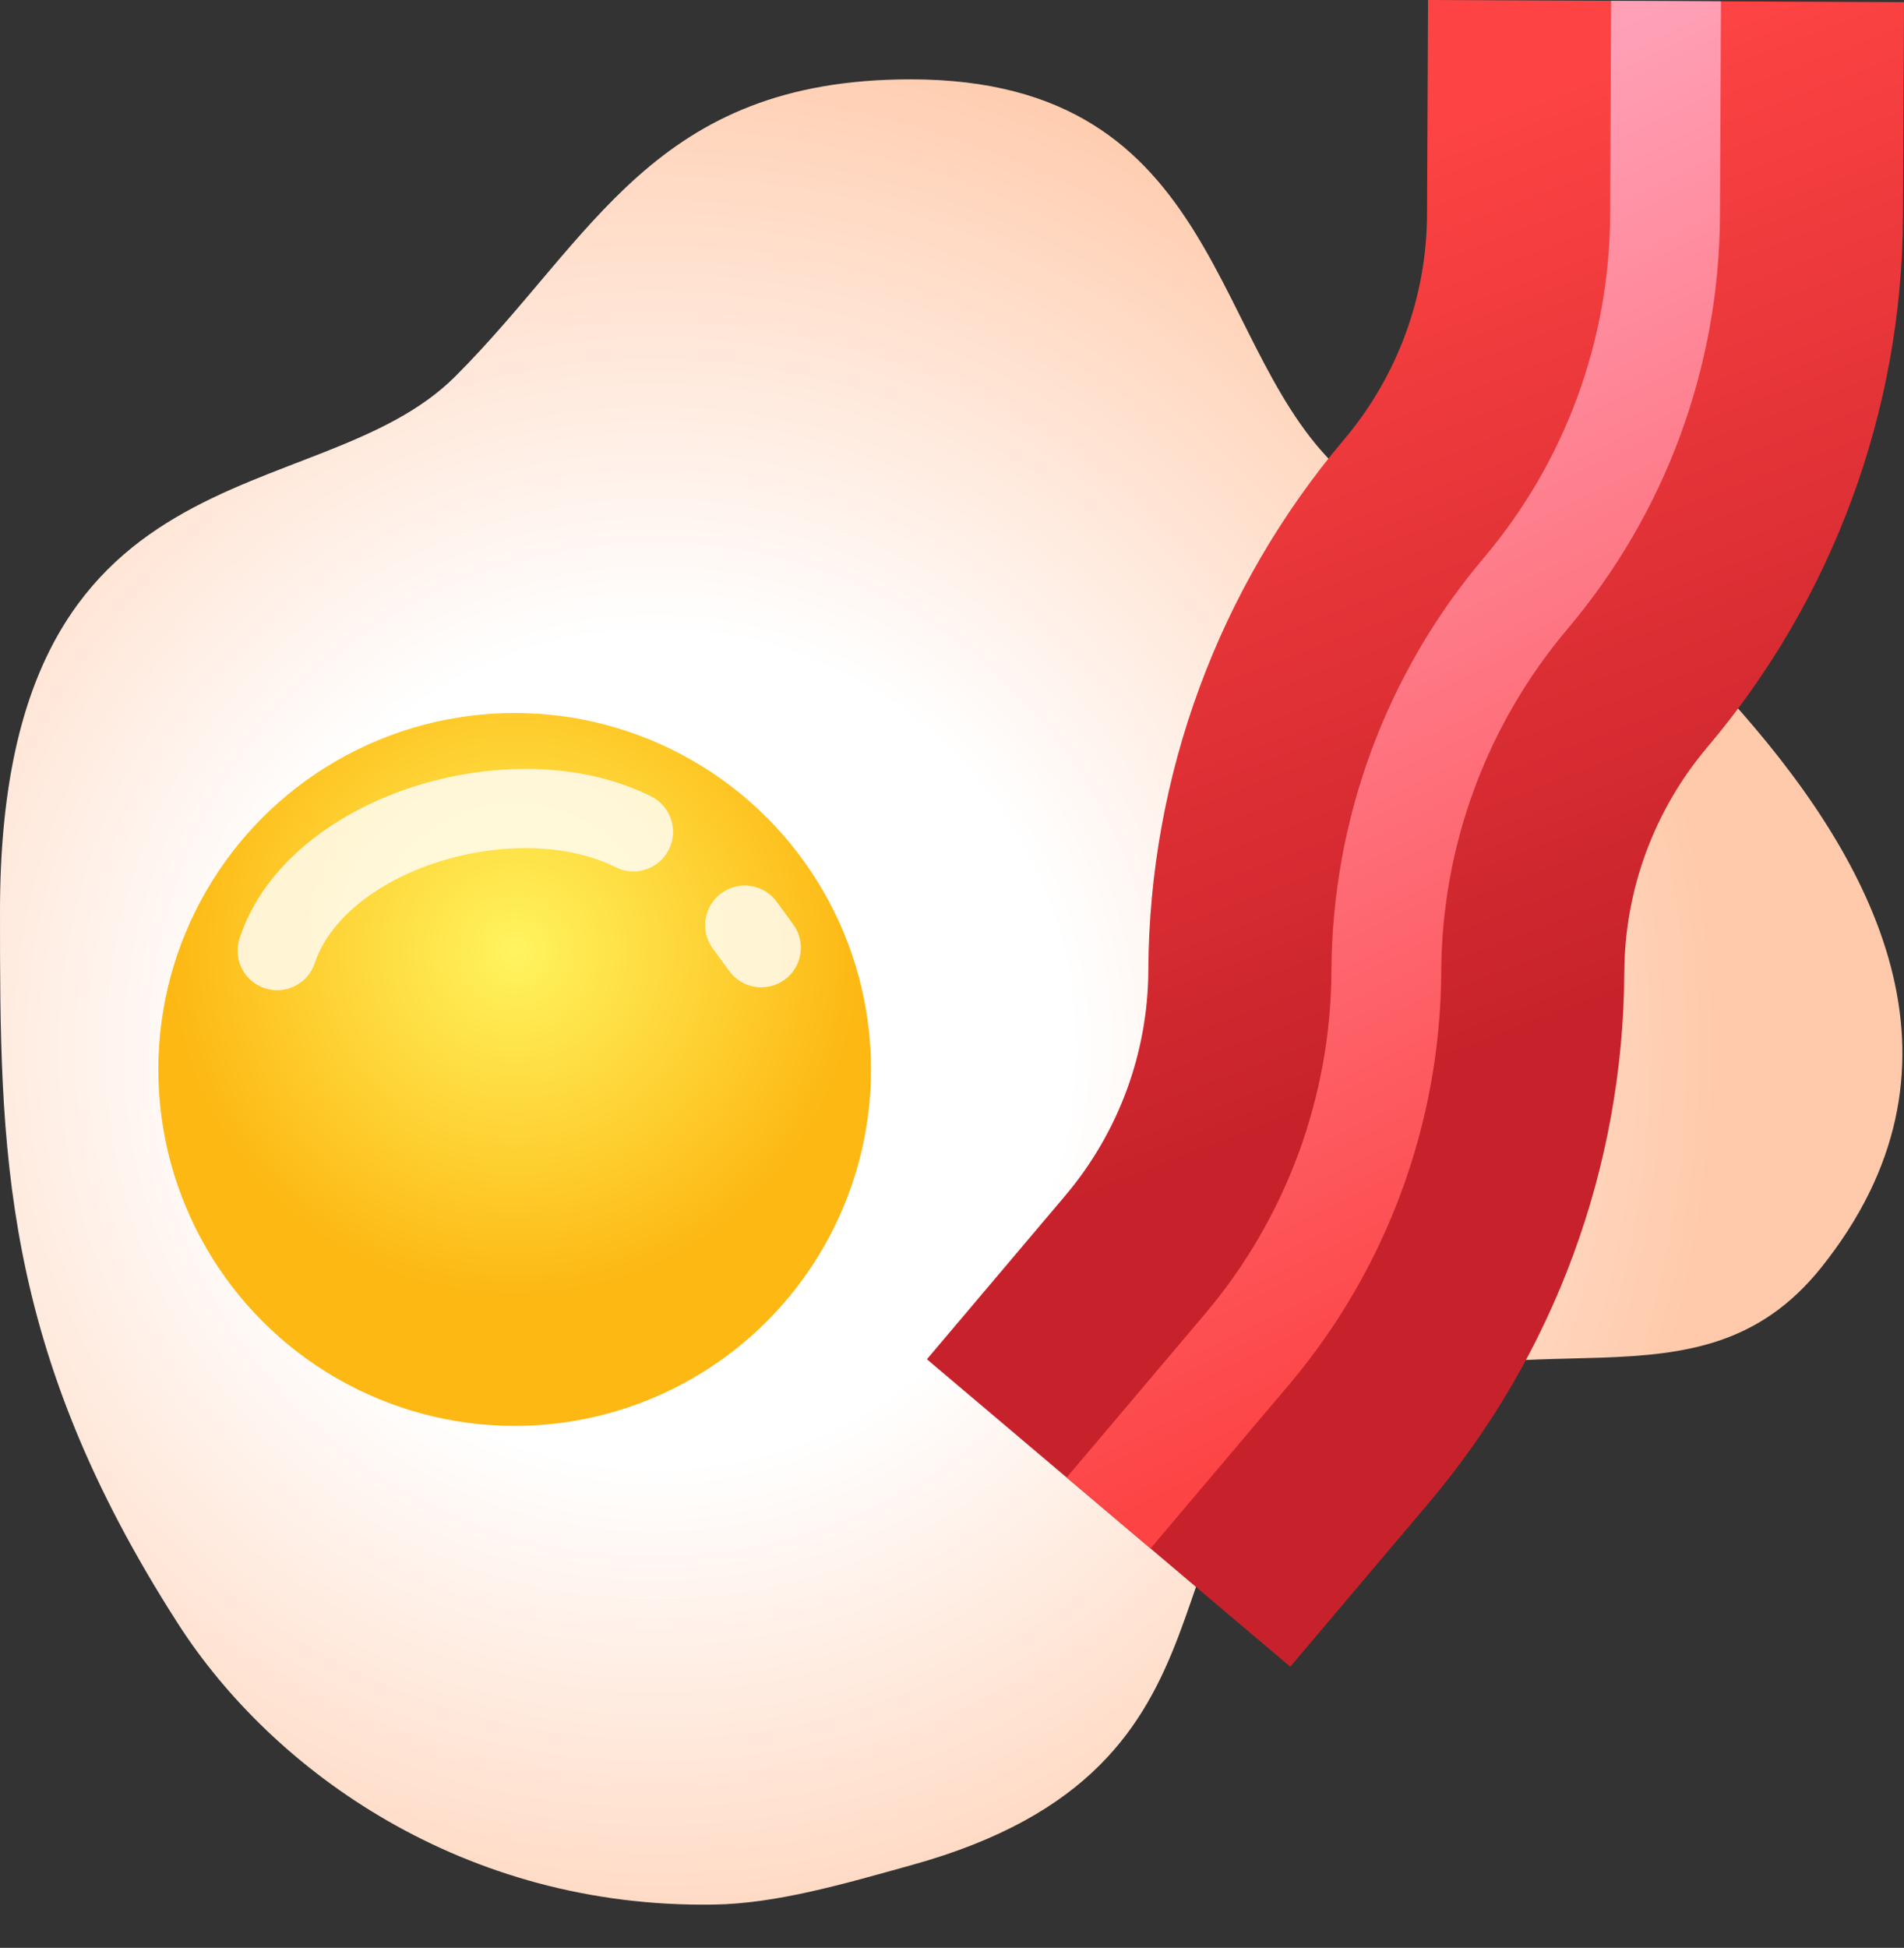 <svg width="44" height="45" viewBox="0 0 44 45" fill="none" xmlns="http://www.w3.org/2000/svg">
<rect x="0" y="0" width="44" height="45" fill="#333333" stroke="none"/>
<path d="M10.522 8.695C13.724 5.493 15.097 1.833 21.044 1.833C28.363 1.833 27.906 8.238 31.108 10.983C34.311 13.728 37.848 13.718 40.258 16.473C43.46 20.132 45.747 24.707 42.088 29.282C39.23 32.854 35.225 30.197 30.651 32.484C26.076 34.772 29.318 40.796 21.083 43.083C19.48 43.529 17.948 43.977 16.5 44C10.736 44.093 6.311 40.929 4.117 37.516C0 31.112 0 26.537 0 21.048V21.047C0 10.068 7.32 11.898 10.522 8.695Z" fill="url(#paint0_radial_623_60676)"/>
<circle cx="11.894" cy="24.707" r="8.235" fill="url(#paint1_radial_623_60676)"/>
<path fill-rule="evenodd" clip-rule="evenodd" d="M15.457 19.627C15.232 20.078 14.682 20.262 14.23 20.036C13.127 19.484 11.556 19.454 10.116 19.917C8.661 20.384 7.602 21.264 7.273 22.252C7.113 22.731 6.595 22.99 6.115 22.83C5.636 22.67 5.377 22.152 5.537 21.673C6.123 19.915 7.808 18.736 9.556 18.175C11.318 17.608 13.406 17.578 15.048 18.399C15.5 18.625 15.684 19.174 15.457 19.627Z" fill="white" fill-opacity="0.8"/>
<path fill-rule="evenodd" clip-rule="evenodd" d="M16.671 20.634C17.079 20.336 17.652 20.425 17.95 20.833L18.331 21.355C18.629 21.764 18.54 22.336 18.132 22.634C17.724 22.932 17.152 22.843 16.854 22.435L16.472 21.912C16.174 21.504 16.263 20.932 16.671 20.634Z" fill="white" fill-opacity="0.8"/>
<path fill-rule="evenodd" clip-rule="evenodd" d="M31.058 10.157C32.29 8.701 32.97 6.858 32.978 4.952L33.001 0L44 0.05L43.977 5.002C43.957 9.492 42.356 13.832 39.456 17.261C38.225 18.716 37.545 20.559 37.536 22.466C37.516 26.956 35.915 31.296 33.015 34.725L29.817 38.505L21.42 31.402L24.618 27.621C25.849 26.165 26.529 24.323 26.537 22.416C26.558 17.925 28.158 13.585 31.058 10.157Z" fill="url(#paint2_linear_623_60676)"/>
<path fill-rule="evenodd" clip-rule="evenodd" d="M34.288 12.889C36.162 10.675 37.196 7.871 37.209 4.971L37.231 0.019L39.77 0.031L39.747 4.982C39.731 8.479 38.485 11.859 36.226 14.528C34.353 16.743 33.319 19.546 33.306 22.447C33.29 25.943 32.044 29.323 29.785 31.993L26.588 35.773L24.65 34.134L27.848 30.353C29.721 28.139 30.755 25.336 30.768 22.435C30.784 18.938 32.03 15.559 34.288 12.889Z" fill="url(#paint3_linear_623_60676)"/>
<defs>
<radialGradient id="paint0_radial_623_60676" cx="0" cy="0" r="1" gradientUnits="userSpaceOnUse" gradientTransform="translate(15.097 24.25) scale(24.704 24.704)">
<stop offset="0.391" stop-color="white"/>
<stop offset="1" stop-color="#FFCAAB"/>
</radialGradient>
<radialGradient id="paint1_radial_623_60676" cx="0" cy="0" r="1" gradientUnits="userSpaceOnUse" gradientTransform="translate(11.894 21.962) rotate(76.76) scale(7.989)">
<stop stop-color="#FFF45F"/>
<stop offset="1" stop-color="#FDB813"/>
</radialGradient>
<linearGradient id="paint2_linear_623_60676" x1="32.938" y1="3.227" x2="40.142" y2="21.958" gradientUnits="userSpaceOnUse">
<stop stop-color="#FD4343"/>
<stop offset="1" stop-color="#C7222B"/>
</linearGradient>
<linearGradient id="paint3_linear_623_60676" x1="30.941" y1="3.685" x2="42.468" y2="27.348" gradientUnits="userSpaceOnUse">
<stop stop-color="#FFA0B7"/>
<stop offset="1" stop-color="#FD4343"/>
</linearGradient>
</defs>
</svg>
